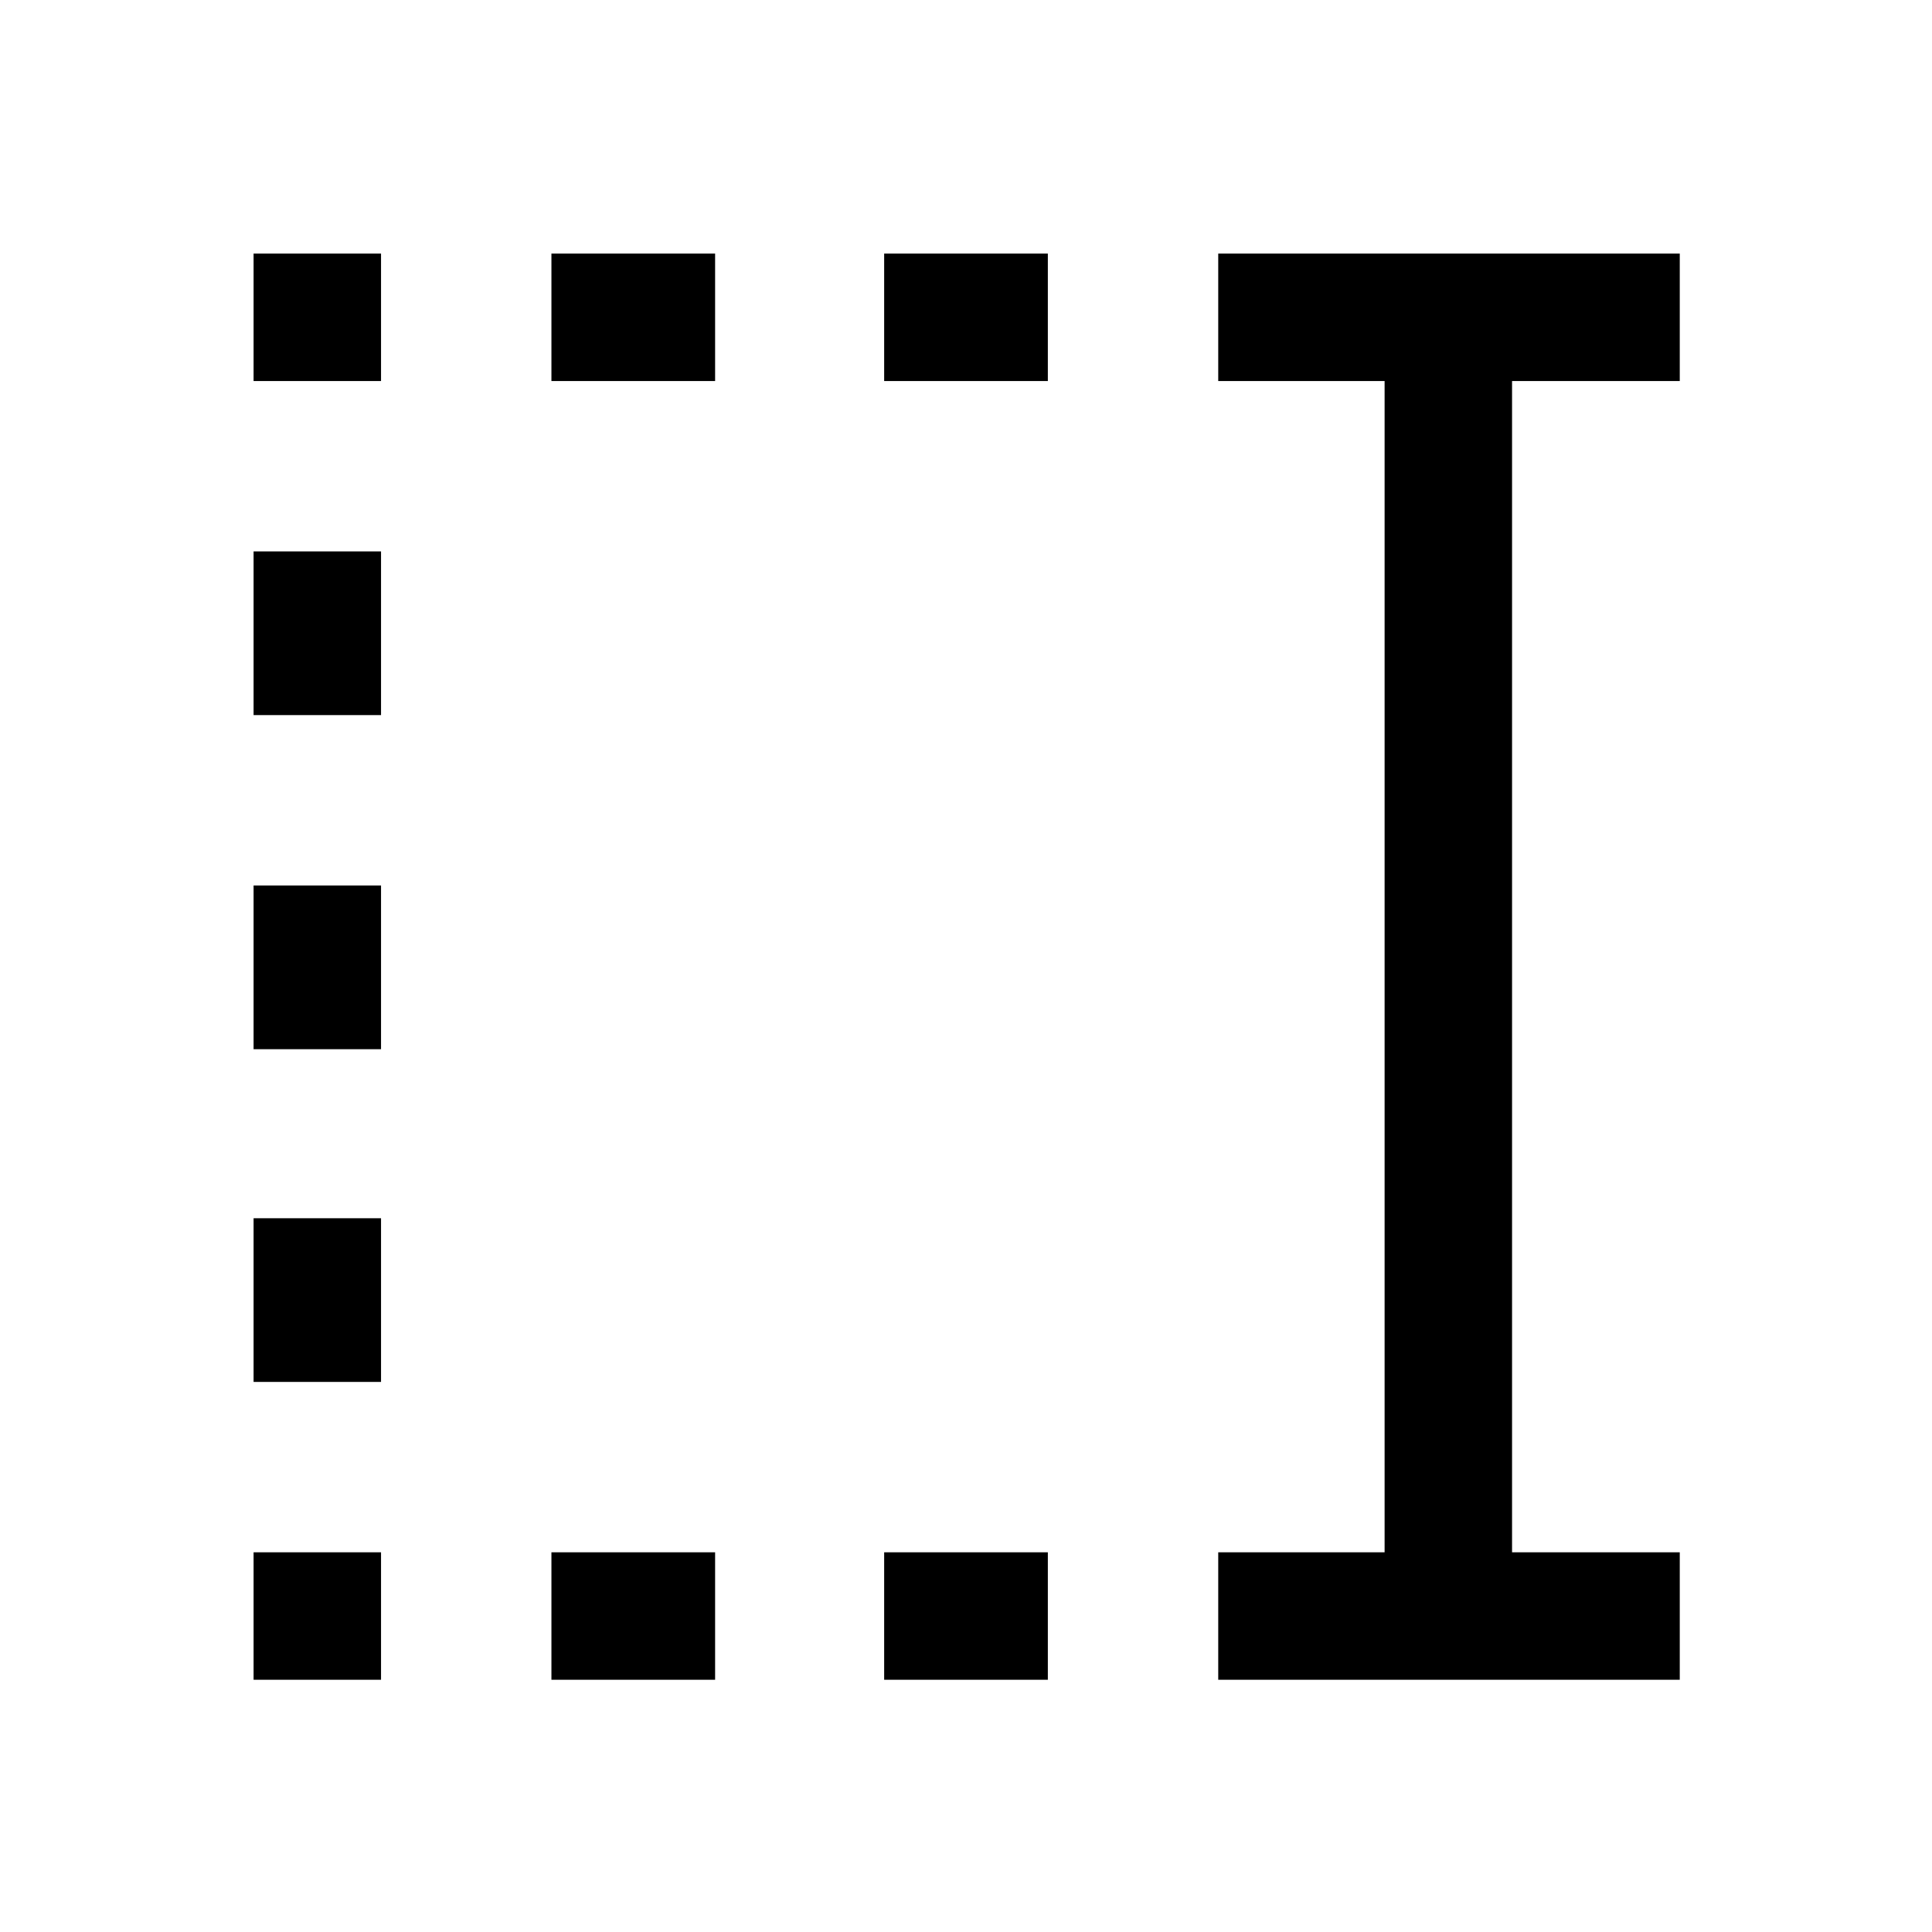 <svg xmlns="http://www.w3.org/2000/svg" height="40" viewBox="0 96 960 960" width="40"><path d="M439.333 285.333V222h81.334v63.333h-81.334Zm0 645.334v-63.333h81.334v63.333h-81.334ZM274 285.333V222h81.333v63.333H274Zm0 645.334v-63.333h81.333v63.333H274ZM126 285.333V222h63.333v63.333H126Zm0 166V370h63.333v81.333H126Zm0 166V536h63.333v81.333H126Zm0 165.334v-81.334h63.333v81.334H126Zm0 148v-63.333h63.333v63.333H126Zm479.333 0v-63.333H688V285.333h-82.667V222h229.334v63.333h-83.334v582.001h83.334v63.333H605.333Z"/></svg>